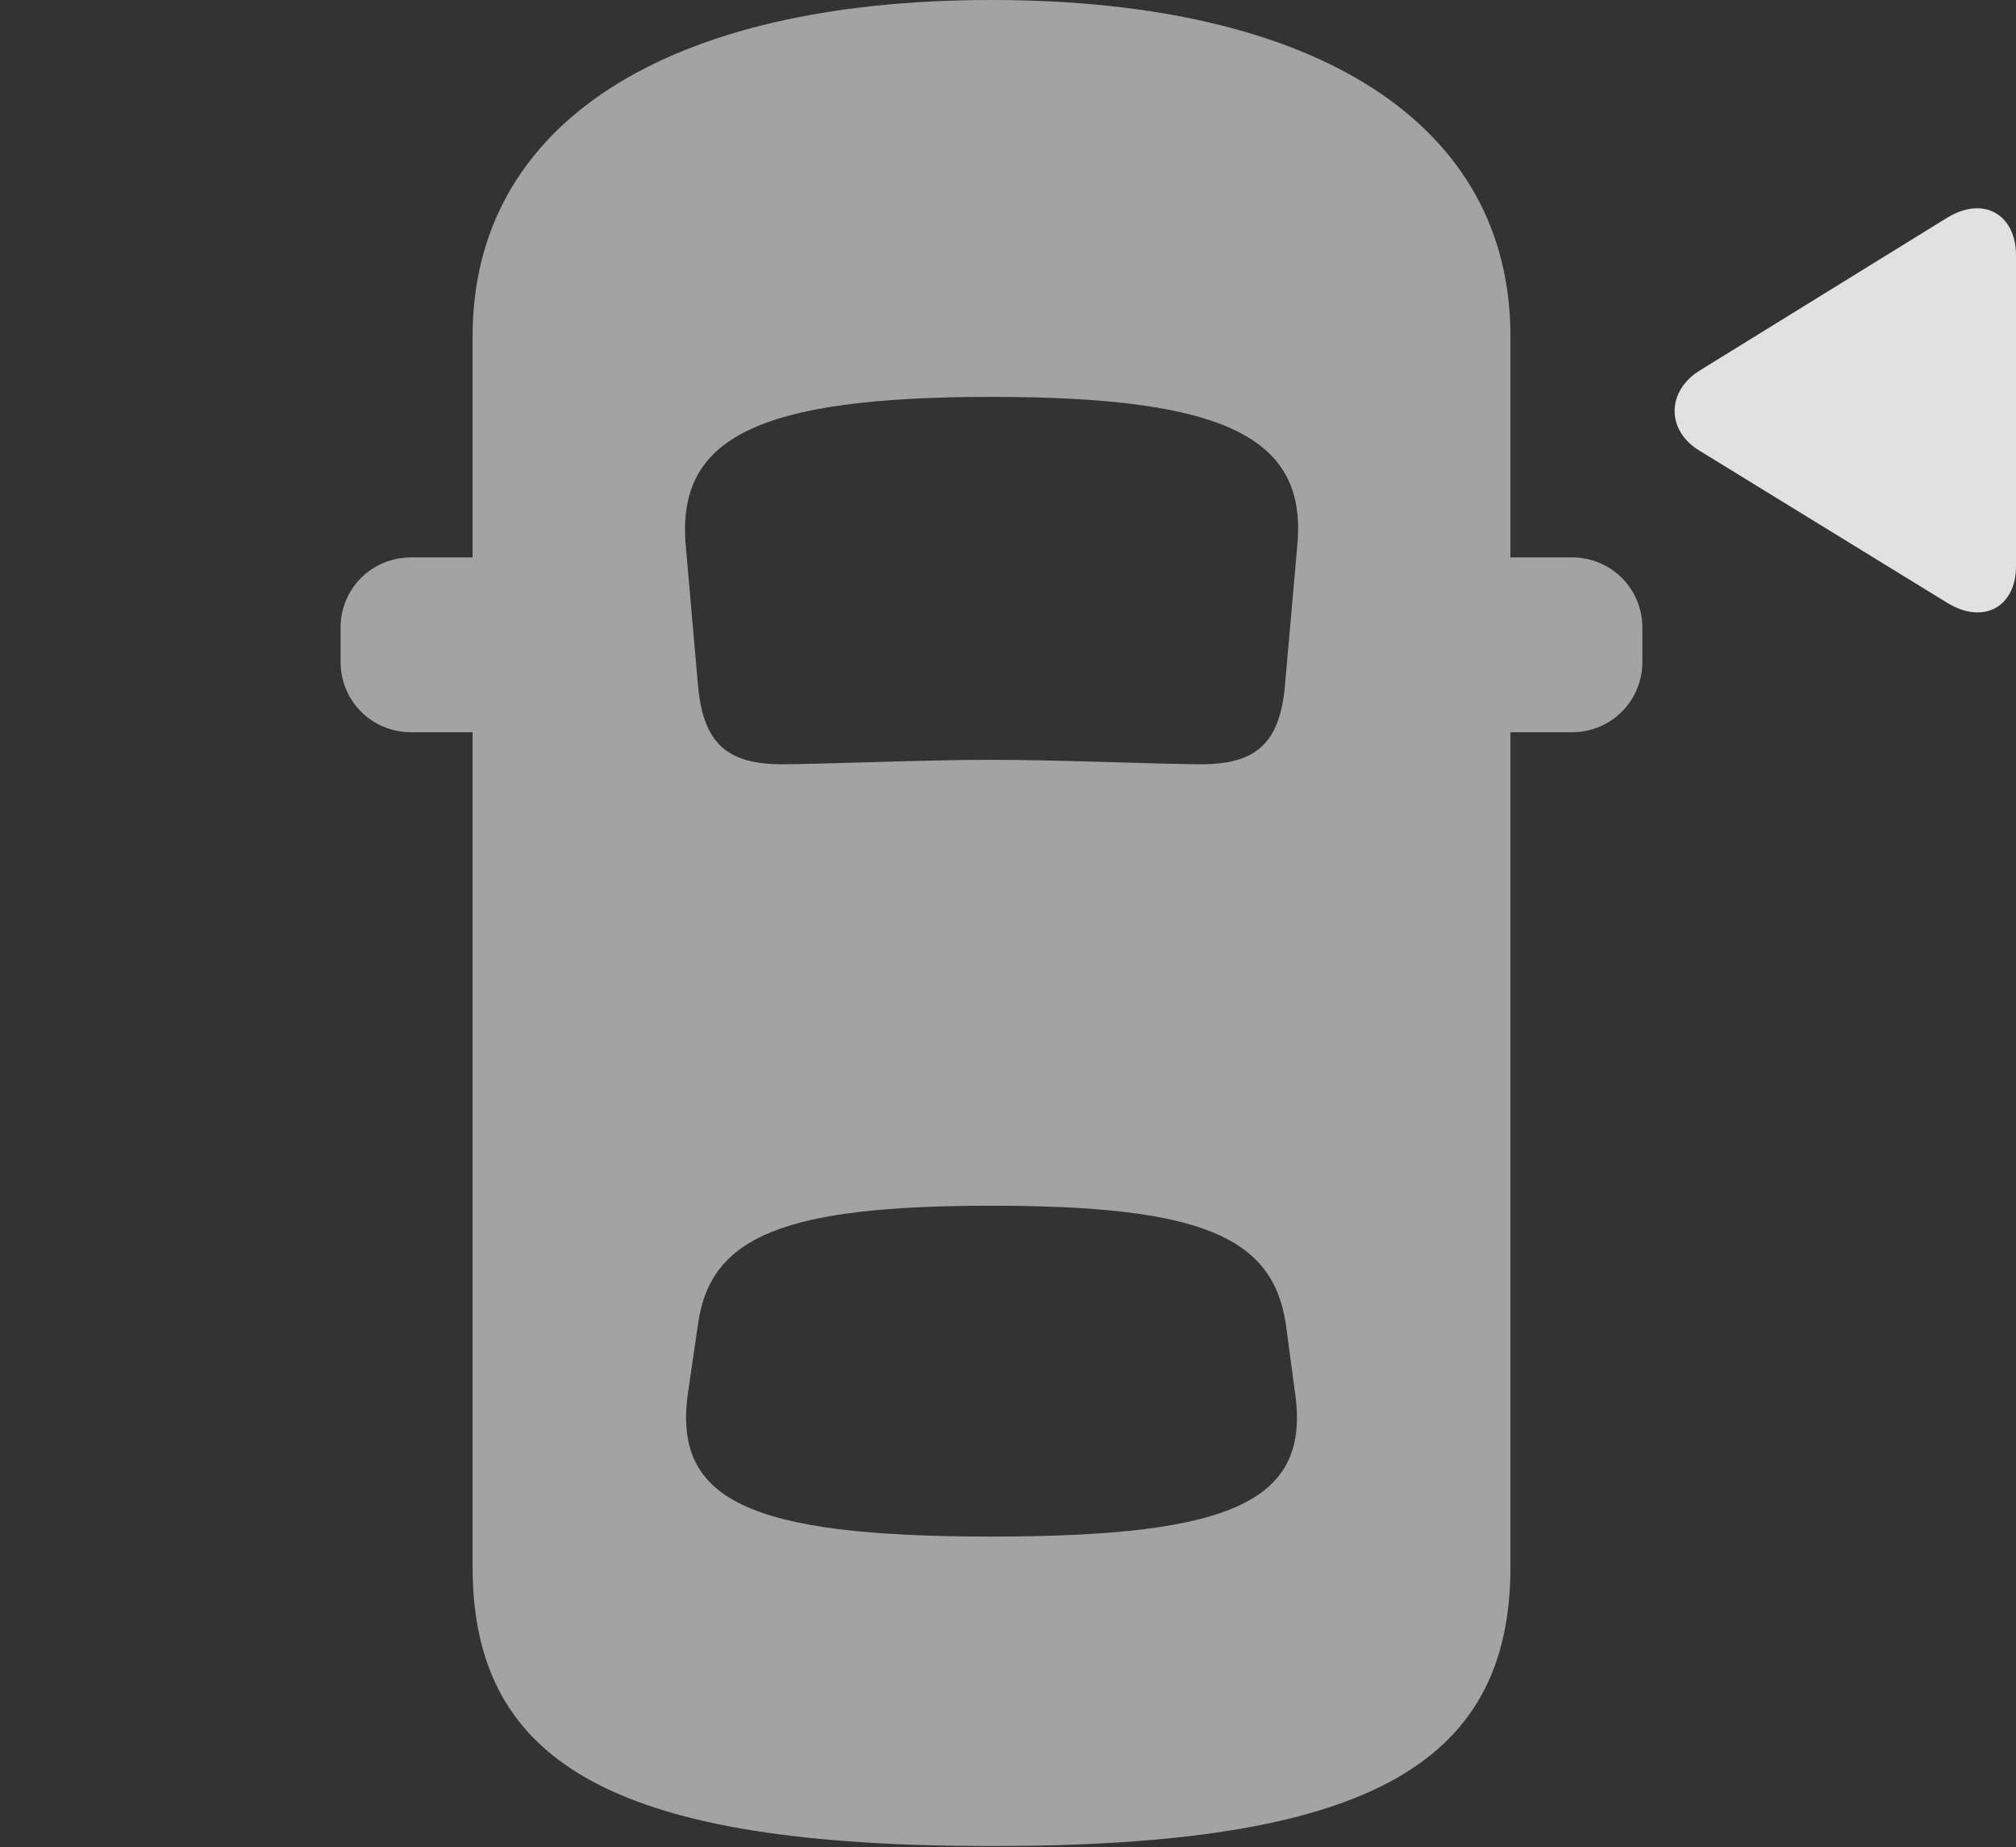 <?xml version="1.0" encoding="UTF-8"?>
<!--Generator: Apple Native CoreSVG 232.5-->
<!DOCTYPE svg
PUBLIC "-//W3C//DTD SVG 1.1//EN"
       "http://www.w3.org/Graphics/SVG/1.1/DTD/svg11.dtd">
<svg version="1.1" xmlns="http://www.w3.org/2000/svg" xmlns:xlink="http://www.w3.org/1999/xlink" width="22.08" height="20.225">
 <rect width="100%" height="100%" fill="#333333" stroke="none"/>
 <g>
  <rect height="20.225" opacity="0" width="22.08" x="0" y="0"/>
  <path d="M10.859 20.215C14.902 20.215 16.543 19.365 16.543 17.158L16.543 3.682C16.543 1.367 14.443 0 10.859 0C7.275 0 5.176 1.367 5.176 3.682L5.176 17.158C5.176 19.365 6.816 20.215 10.859 20.215ZM10.859 8.32C10.127 8.32 8.975 8.369 8.564 8.369C7.959 8.369 7.705 8.135 7.646 7.52L7.51 5.967C7.412 4.795 8.291 4.346 10.859 4.346C13.428 4.346 14.316 4.795 14.209 5.967L14.072 7.52C14.014 8.135 13.76 8.369 13.154 8.369C12.744 8.369 11.582 8.32 10.859 8.32ZM10.859 16.826C8.184 16.826 7.354 16.426 7.539 15.225L7.646 14.492C7.783 13.535 8.594 13.203 10.859 13.203C13.135 13.203 13.935 13.535 14.082 14.492L14.18 15.225C14.365 16.426 13.535 16.826 10.859 16.826ZM5.762 8.018L5.762 6.104L4.502 6.104C4.072 6.104 3.73 6.445 3.73 6.875L3.73 7.246C3.73 7.676 4.072 8.018 4.502 8.018ZM15.957 8.018L17.217 8.018C17.646 8.018 17.988 7.676 17.988 7.246L17.988 6.875C17.988 6.445 17.646 6.104 17.217 6.104L15.957 6.104Z" fill="#ffffff" fill-opacity="0.55"/>
  <path d="M22.08 6.201L22.08 2.793C22.08 2.354 21.729 2.139 21.328 2.383L18.623 4.053C18.252 4.277 18.242 4.717 18.623 4.941L21.328 6.602C21.729 6.846 22.08 6.641 22.08 6.201Z" fill="#ffffff" fill-opacity="0.85"/>
 </g>
</svg>
